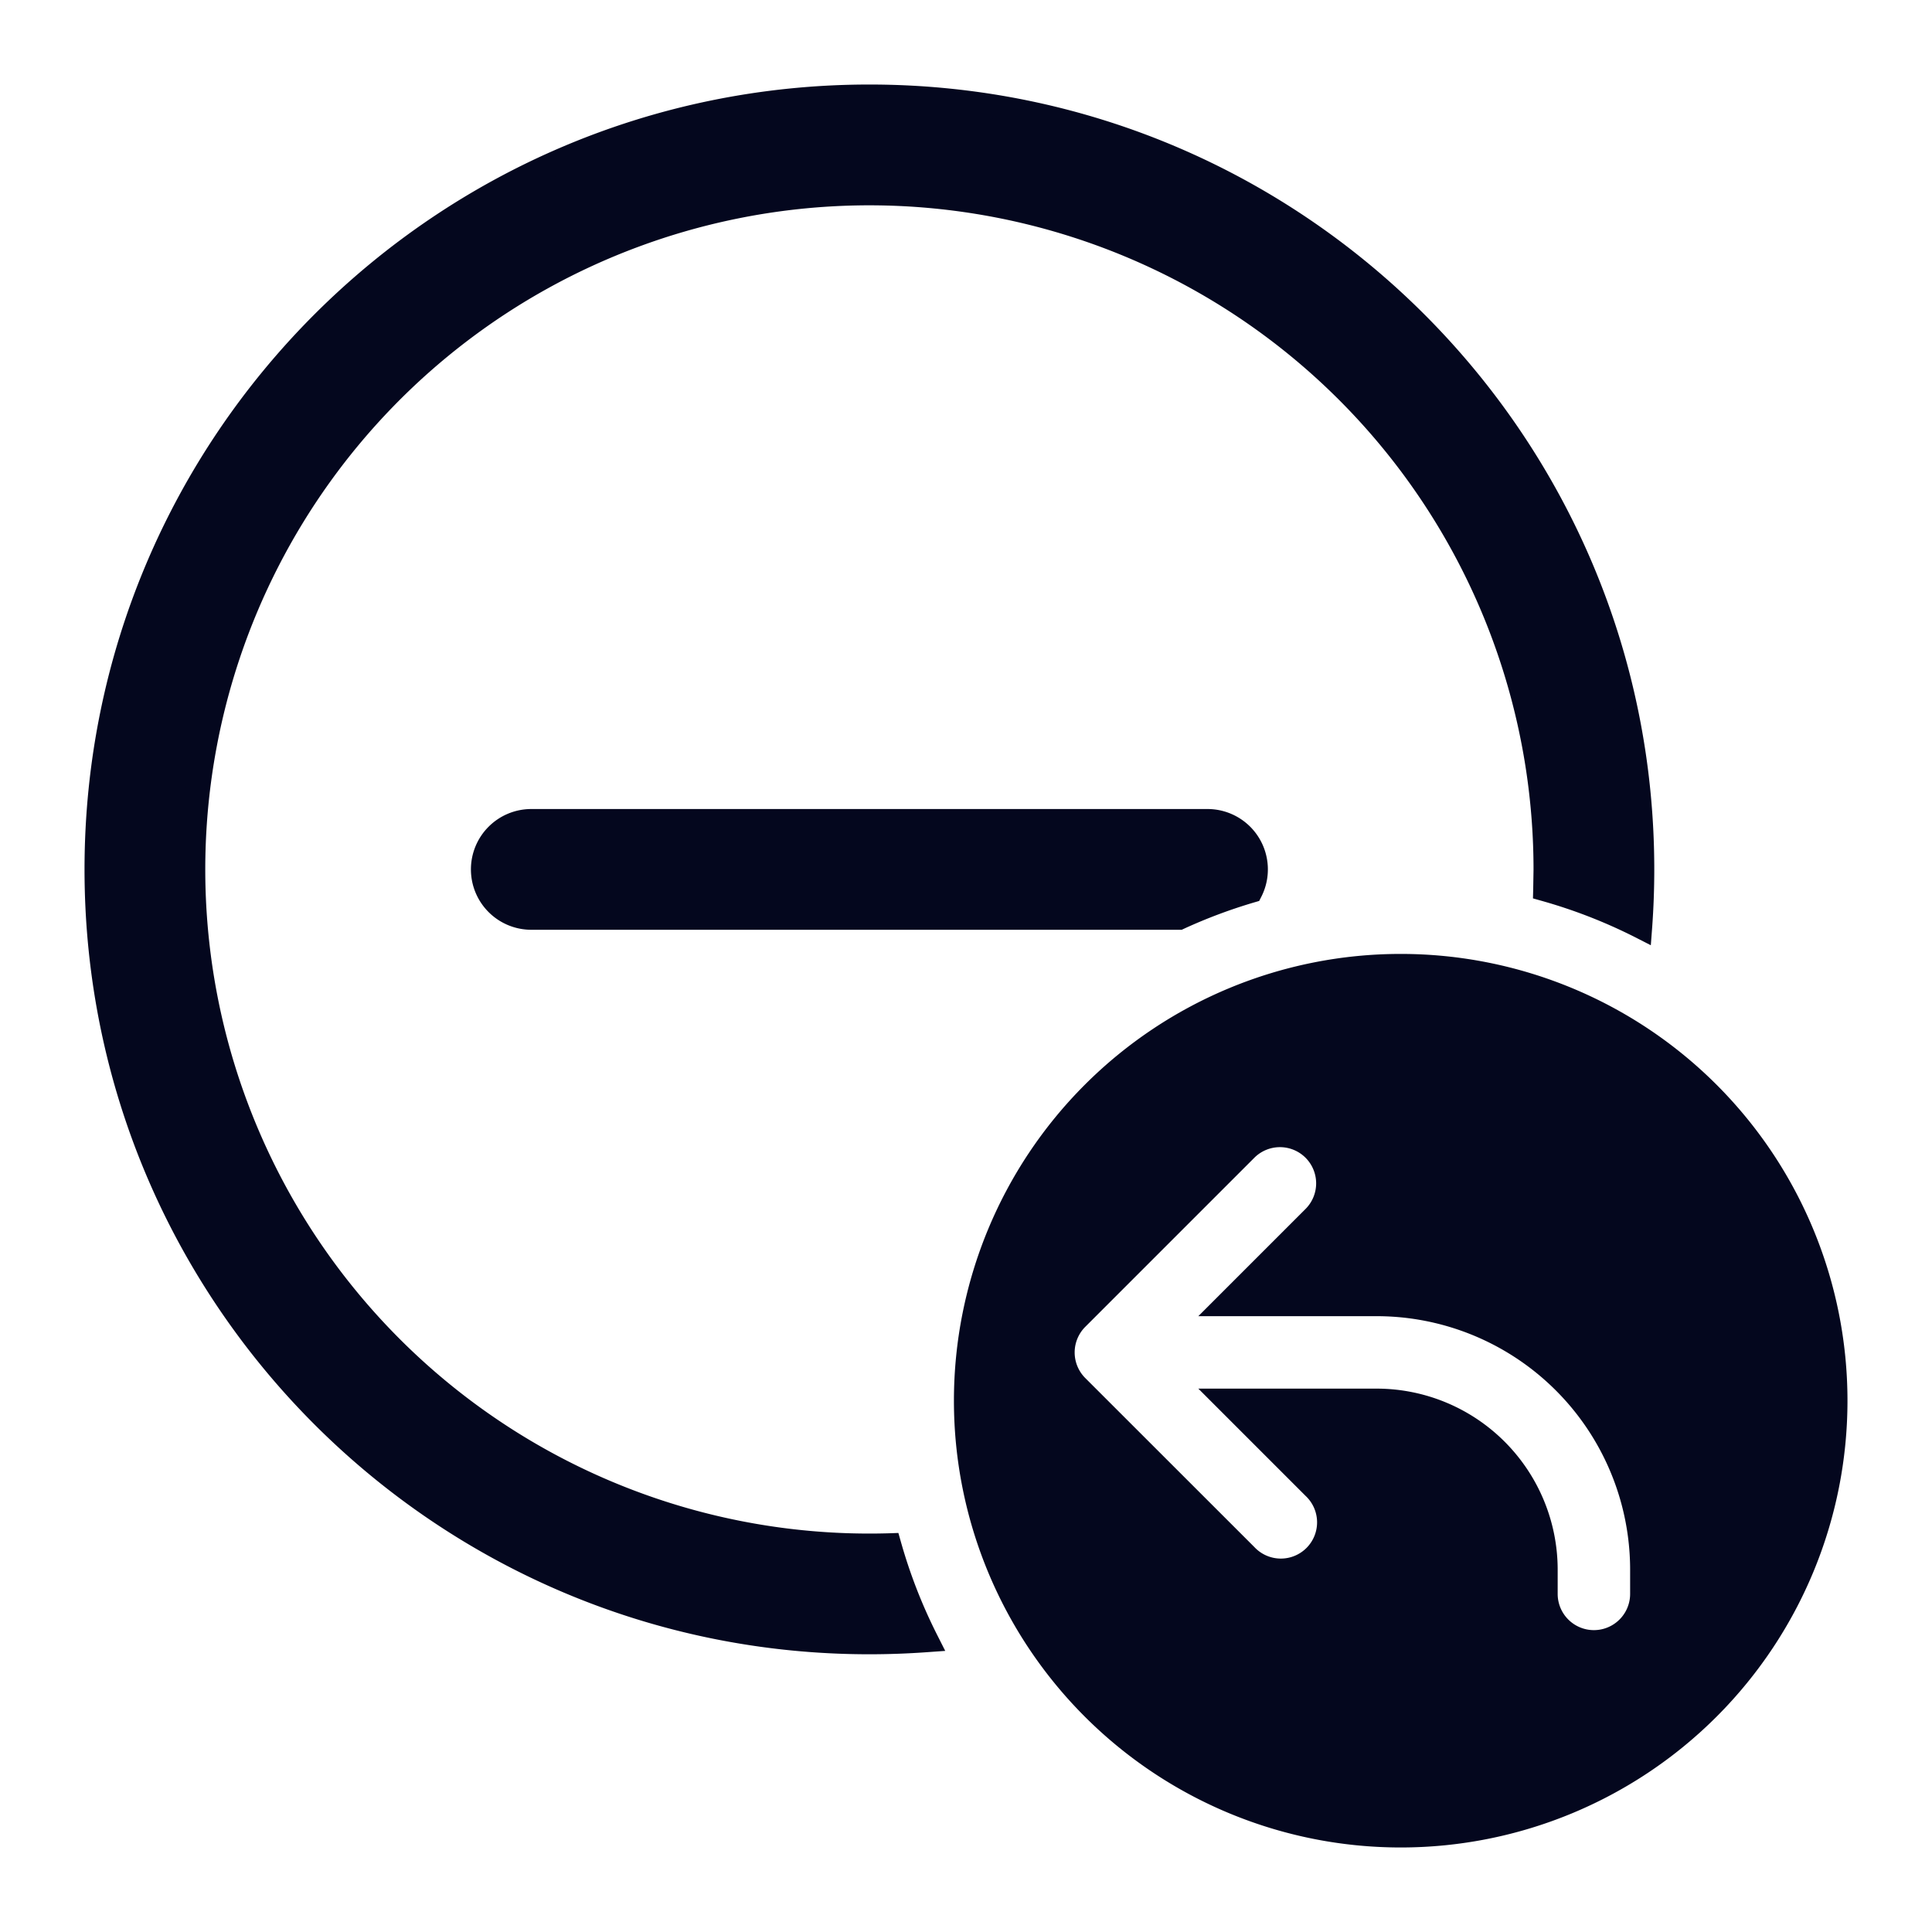 <svg xmlns="http://www.w3.org/2000/svg" width="24" height="24" fill="none"><path fill="#04071E" d="M6.6 10.2a.6.6 0 0 0 0 1.2h8.046a6.6 6.6 0 0 1 .892-.334q.061-.121.062-.266a.6.6 0 0 0-.6-.6zm12.596.848.004-.248a8.4 8.4 0 1 0-8.153 8.397q.174.616.46 1.177A9.6 9.6 0 1 1 10.8 1.2a9.6 9.6 0 0 1 9.574 10.307 6.6 6.6 0 0 0-1.178-.46M22.8 17.4a5.4 5.4 0 1 1-10.8 0 5.4 5.4 0 0 1 10.8 0m-6.476-3.124a.6.6 0 0 0-.849 0l-2.1 2.1a.6.6 0 0 0-.002.846l2.103 2.102a.6.6 0 0 0 .848-.848L15.248 17.4H17.1c1.16 0 2.1.94 2.1 2.1v.3a.6.6 0 1 0 1.2 0v-.3a3.3 3.3 0 0 0-3.3-3.3h-1.852l1.076-1.076a.6.6 0 0 0 0-.848"/><path fill="#04071E" fill-rule="evenodd" d="M10.8 1.35a9.45 9.45 0 1 0 .474 18.888 7 7 0 0 1-.338-.889l-.136.001a8.55 8.55 0 1 1 8.549-8.414 7 7 0 0 1 .89.338q.01-.235.01-.474a9.45 9.45 0 0 0-9.45-9.45M1.05 10.8c0-5.385 4.365-9.75 9.75-9.75s9.75 4.365 9.75 9.75q0 .361-.026.718l-.017.224-.2-.102a6.4 6.4 0 0 0-1.151-.448l-.113-.032.003-.117.004-.243a8.25 8.25 0 1 0-8.007 8.247l.117-.004.032.113c.113.4.264.786.448 1.15l.102.202-.225.016a10 10 0 0 1-.717.026c-5.385 0-9.75-4.365-9.75-9.75m4.8 0a.75.75 0 0 1 .75-.75H15a.75.75 0 0 1 .672 1.083l-.03.059-.062.018q-.45.133-.87.326l-.03.014H6.6a.75.75 0 0 1-.75-.75m.75-.45a.45.45 0 0 0 0 .9h8.014q.394-.179.813-.307A.45.45 0 0 0 15 10.35zm10.8 1.8a5.25 5.25 0 1 0 0 10.5 5.25 5.25 0 0 0 0-10.5m-5.55 5.25a5.55 5.55 0 1 1 11.1 0 5.55 5.55 0 0 1-11.1 0m3.52-3.23a.75.75 0 1 1 1.06 1.06l-.82.82h1.49a3.45 3.45 0 0 1 3.45 3.45v.3a.75.75 0 1 1-1.5 0v-.3a1.95 1.95 0 0 0-1.95-1.95h-1.49l.82.82a.75.75 0 0 1-1.06 1.06l-2.103-2.102a.749.749 0 0 1-.16-.815m3.111-2.131a.45.45 0 0 0-.636 0l-2.1 2.1a.45.45 0 0 0-.003.634l2.103 2.102a.45.45 0 1 0 .636-.636l-1.332-1.332H17.1a2.25 2.25 0 0 1 2.25 2.25v.3a.45.45 0 1 0 .9 0v-.3a3.15 3.15 0 0 0-3.15-3.15h-2.214l1.332-1.332a.45.45 0 0 0 0-.636" clip-rule="evenodd"/></svg>